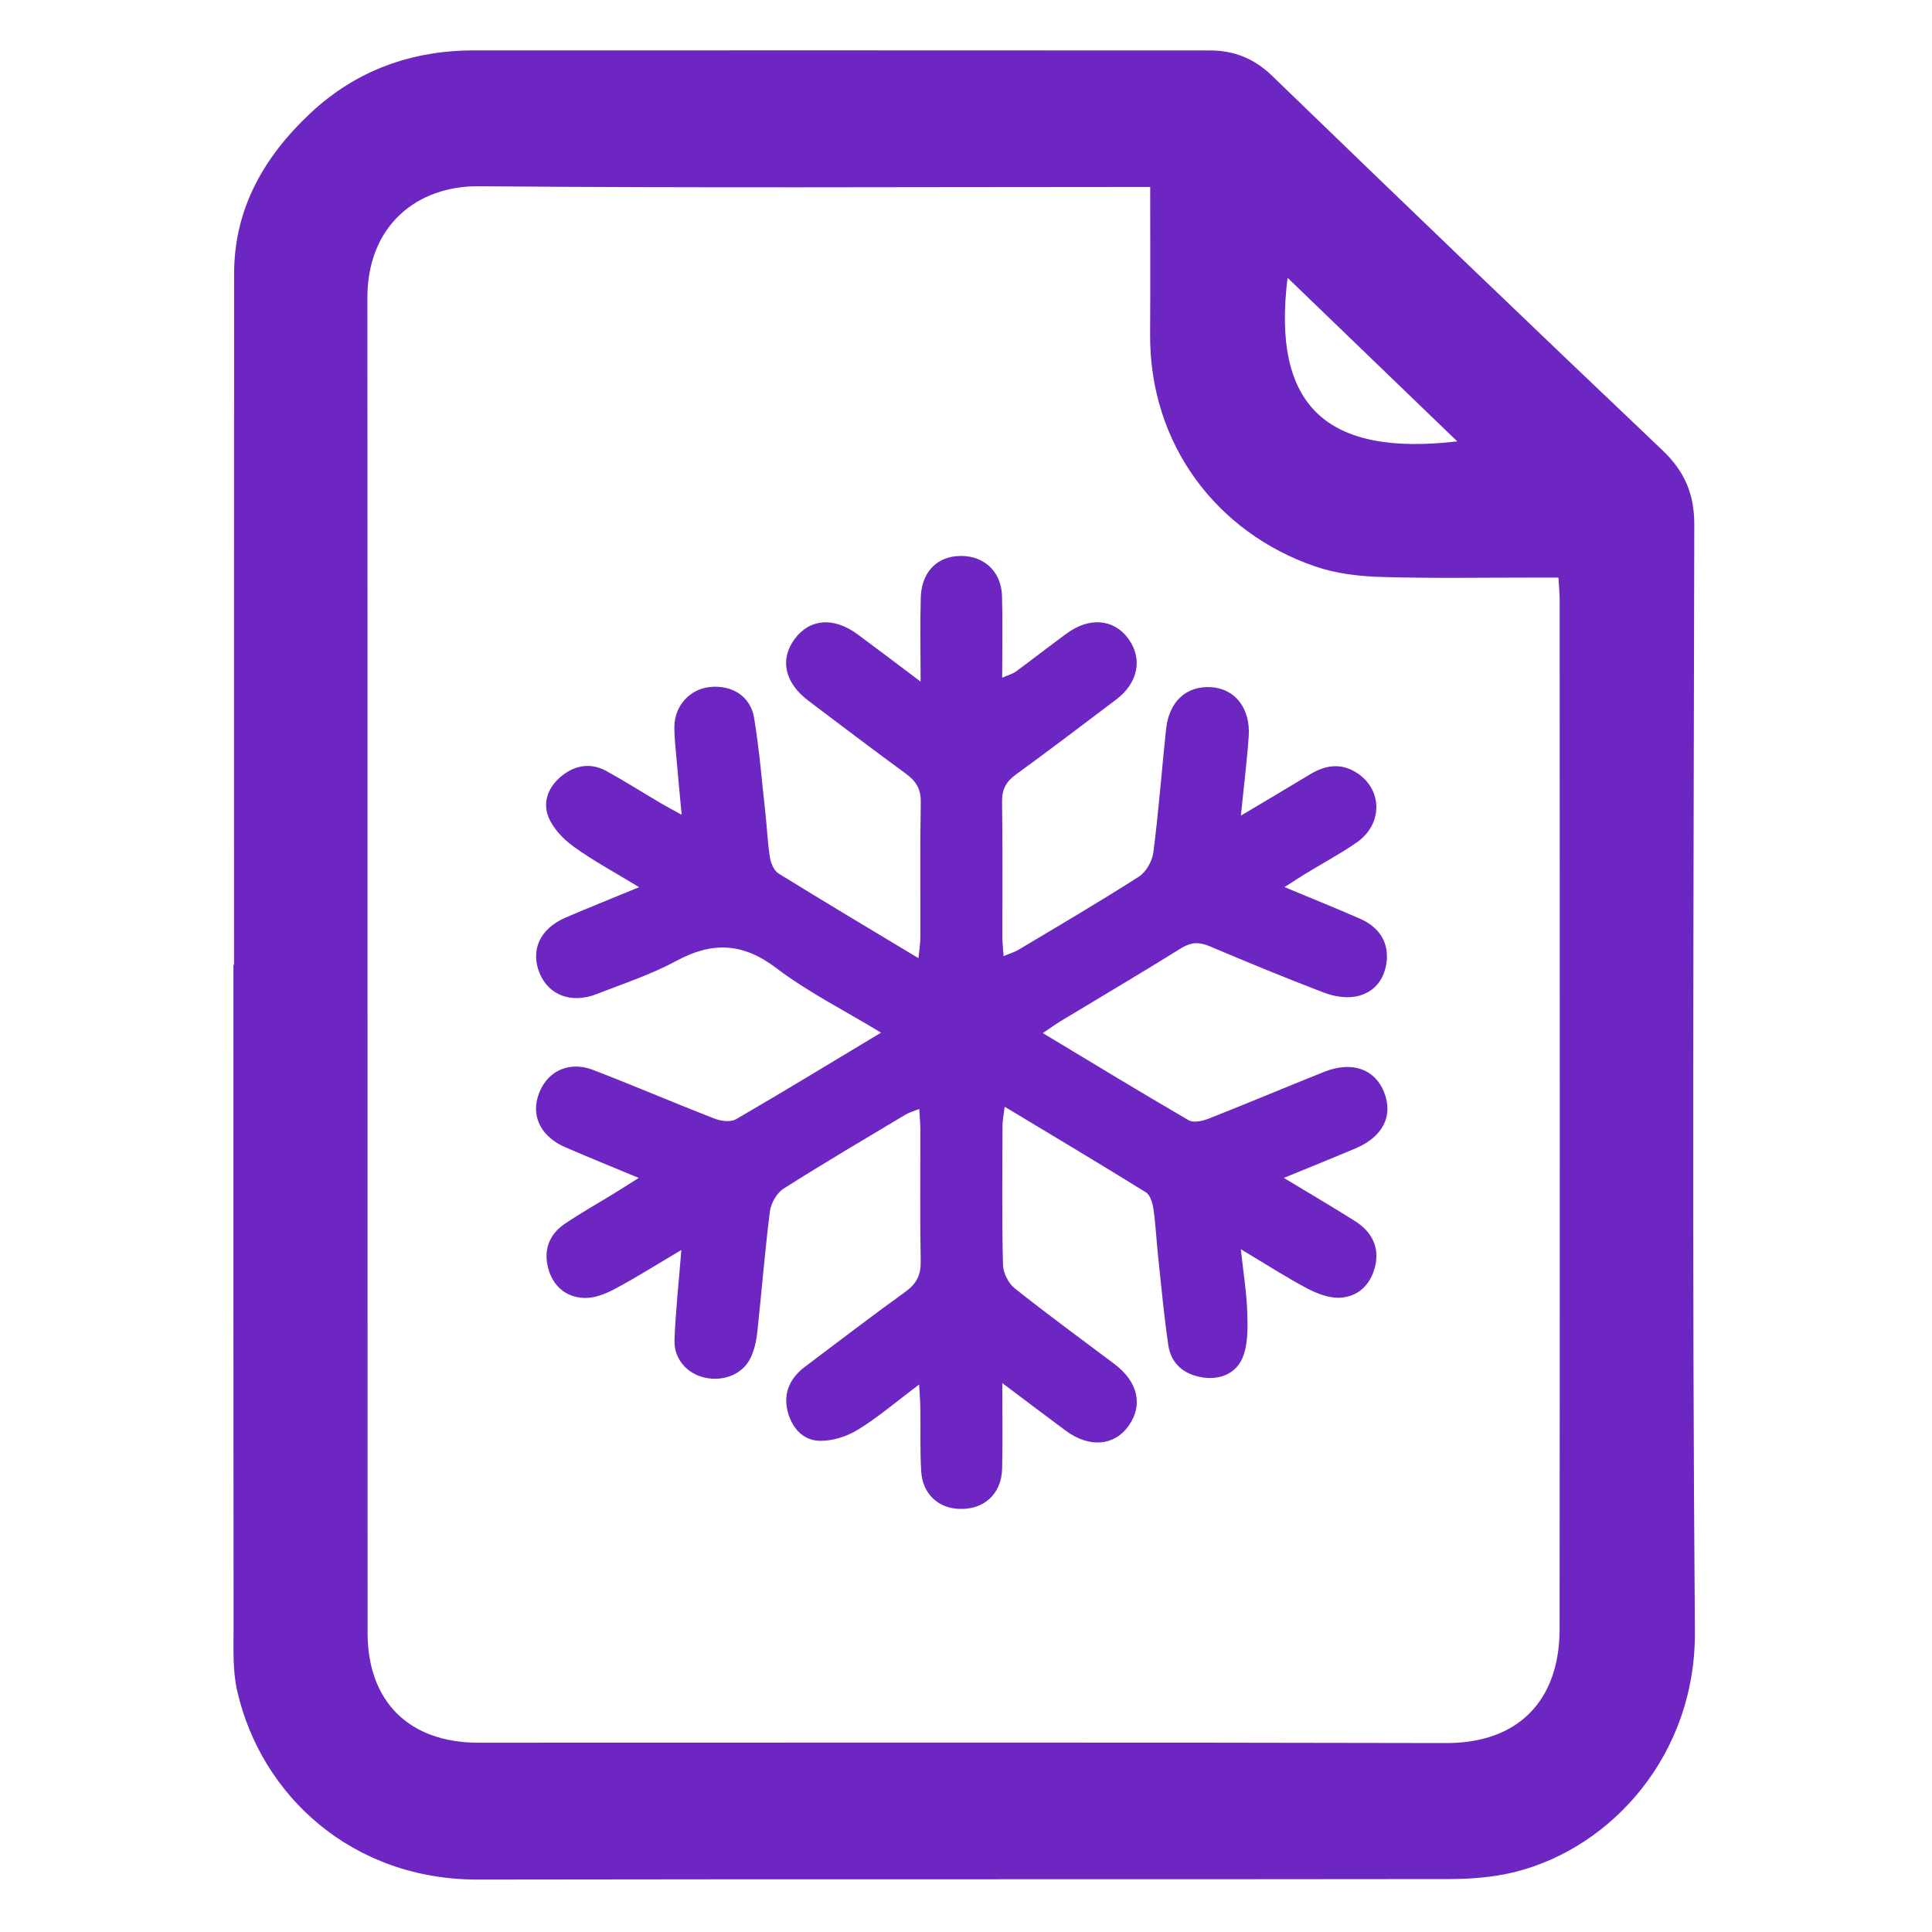 <?xml version="1.0" encoding="utf-8"?>
<!-- Generator: Adobe Illustrator 27.5.0, SVG Export Plug-In . SVG Version: 6.00 Build 0)  -->
<svg version="1.1" id="Camada_1" xmlns="http://www.w3.org/2000/svg" xmlns:xlink="http://www.w3.org/1999/xlink" x="0px" y="0px"
	 viewBox="0 0 500 500" style="enable-background:new 0 0 500 500;" xml:space="preserve">
<style type="text/css">
	.st0{fill:#6D26C2;}
</style>
<g>
	<path class="st0" d="M60.57,249.7c0-59.65-0.03-119.3,0.02-178.95c0.02-16.92,7.87-30.35,19.8-41.51
		c11.8-11.04,26.14-16.19,42.29-16.2c63.48-0.01,126.97-0.02,190.45,0.02c6.19,0,11.41,2.03,16.1,6.57
		c33.51,32.43,67.15,64.74,100.96,96.85c5.75,5.46,8.31,11.33,8.29,19.29c-0.17,95.47-0.61,190.95,0.16,286.42
		c0.26,31.81-21.39,55.84-46.27,62.2c-5.57,1.42-11.51,1.91-17.28,1.91c-83.81,0.12-167.62-0.02-251.43,0.13
		c-32.33,0.06-56.06-21.53-62.29-48.89c-1.2-5.26-0.91-10.92-0.92-16.39c-0.06-57.15-0.04-114.3-0.04-171.46
		C60.47,249.7,60.52,249.7,60.57,249.7z M297.67,48.39c-2.82,0-4.79,0-6.77,0c-55.65,0-111.31,0.29-166.96-0.19
		c-15.99-0.14-28.87,10.13-28.86,28.91c0.07,115.14,0.02,230.28,0.05,345.42c0,17.86,10.76,28.48,28.67,28.48
		c83.48,0.01,166.96-0.11,250.44,0.09c18.73,0.05,29.36-11.04,29.38-29.44c0.08-88.81,0.04-177.62,0.02-266.43
		c0-1.76-0.18-3.53-0.31-5.75c-2.3,0-4.1,0-5.9,0c-13.33-0.01-26.67,0.24-39.99-0.16c-5.74-0.17-11.73-0.88-17.12-2.74
		c-25.41-8.75-42.84-31.55-42.67-60.05C297.73,74.07,297.67,61.61,297.67,48.39z M377.14,114.23
		c-14.99-14.45-29.21-28.16-43.92-42.34C329.11,105.03,343.2,118.18,377.14,114.23z"/>
	<path class="st0" d="M269.87,267.36c12.89,7.75,25.24,15.28,37.74,22.55c1.23,0.71,3.53,0.25,5.07-0.36
		c10.06-3.96,20.02-8.17,30.06-12.17c7.13-2.84,13.04-0.75,15.45,5.25c2.45,6.12-0.28,11.57-7.38,14.57
		c-5.77,2.44-11.58,4.78-18.55,7.64c6.87,4.15,12.69,7.56,18.39,11.16c4.36,2.75,6.48,6.79,5.18,11.93
		c-1.17,4.62-4.43,7.73-9.17,7.92c-2.77,0.11-5.83-1.07-8.37-2.41c-5.52-2.93-10.8-6.34-17.16-10.14
		c0.68,6.35,1.52,11.42,1.67,16.52c0.11,3.89,0.21,8.15-1.24,11.6c-1.7,4.04-5.85,5.8-10.48,5.03c-4.76-0.79-8.02-3.56-8.73-8.35
		c-1.11-7.56-1.81-15.19-2.62-22.8c-0.44-4.14-0.63-8.3-1.22-12.42c-0.22-1.52-0.82-3.59-1.94-4.29
		c-11.85-7.37-23.85-14.51-36.56-22.17c-0.26,2.15-0.56,3.52-0.56,4.9c-0.04,12-0.17,24,0.12,35.99c0.05,2.09,1.39,4.8,3.03,6.1
		c8.46,6.74,17.22,13.12,25.86,19.63c6.06,4.57,7.43,10.66,3.61,15.99c-3.75,5.23-10.19,5.73-16.3,1.2
		c-5.04-3.73-10.03-7.52-16.38-12.29c0,8.36,0.13,15.26-0.04,22.14c-0.17,6.67-4.84,10.79-11.39,10.41
		c-5.32-0.31-9.2-3.99-9.55-9.67c-0.33-5.31-0.13-10.66-0.21-15.99c-0.02-1.77-0.17-3.53-0.33-6.53
		c-5.86,4.41-10.61,8.51-15.9,11.74c-2.89,1.77-6.72,2.97-10.06,2.83c-4.29-0.18-7.11-3.57-8.11-7.78
		c-1.11-4.69,0.71-8.5,4.51-11.36c8.65-6.51,17.24-13.1,26.02-19.43c2.87-2.07,4.01-4.34,3.95-7.89
		c-0.21-11.33-0.07-22.66-0.09-33.99c0-1.62-0.17-3.24-0.29-5.42c-1.51,0.61-2.58,0.89-3.5,1.43c-10.57,6.33-21.2,12.57-31.59,19.18
		c-1.75,1.11-3.28,3.74-3.55,5.84c-1.33,10.4-2.14,20.86-3.27,31.28c-0.25,2.28-0.75,4.65-1.74,6.69c-2.07,4.27-6.99,6.2-11.9,5.1
		c-4.53-1.02-7.97-4.82-7.79-9.7c0.27-7.44,1.1-14.86,1.77-23.32c-6.19,3.66-11.62,7.1-17.28,10.11c-2.39,1.28-5.29,2.41-7.9,2.3
		c-4.73-0.19-8.08-3.1-9.3-7.76c-1.21-4.65,0.28-8.68,4.26-11.39c4.12-2.8,8.49-5.25,12.75-7.86c1.82-1.12,3.62-2.27,6.44-4.05
		c-6.97-2.9-13.05-5.36-19.07-7.97c-5.85-2.54-8.55-7.43-7.15-12.64c1.78-6.63,7.76-9.89,14.4-7.34
		c10.56,4.05,20.95,8.53,31.5,12.62c1.64,0.64,4.12,0.94,5.49,0.14c12.37-7.17,24.57-14.62,37.54-22.41
		c-9.5-5.76-18.91-10.49-27.15-16.74c-8.67-6.57-16.55-6.84-25.83-1.83c-6.55,3.54-13.74,5.91-20.72,8.62
		c-6.45,2.5-12.28,0.25-14.63-5.36c-2.5-5.98,0.03-11.6,6.68-14.46c5.91-2.54,11.89-4.93,19.04-7.88
		c-6.33-3.85-11.83-6.81-16.86-10.43c-2.69-1.93-5.35-4.69-6.58-7.67c-1.62-3.93-0.02-7.93,3.41-10.69
		c3.55-2.85,7.59-3.47,11.65-1.22c4.8,2.66,9.45,5.6,14.18,8.39c1.4,0.83,2.85,1.57,5.21,2.87c-0.48-5.22-0.91-9.56-1.28-13.9
		c-0.25-2.98-0.63-5.98-0.6-8.96c0.06-5.34,4.03-9.63,9.1-10.18c5.72-0.62,10.57,2.29,11.52,7.94c1.37,8.19,2.02,16.5,2.94,24.77
		c0.42,3.8,0.56,7.65,1.17,11.42c0.24,1.48,1.05,3.39,2.21,4.11c11.73,7.26,23.58,14.32,36.22,21.92c0.23-2.33,0.5-3.87,0.5-5.42
		c0.04-11.66-0.11-23.33,0.1-34.99c0.06-3.45-1.31-5.48-3.93-7.39c-8.47-6.19-16.83-12.53-25.2-18.86
		c-6.12-4.63-7.41-10.7-3.48-15.97c3.92-5.26,10.12-5.72,16.31-1.14c5.02,3.71,9.98,7.49,16.26,12.2c0-8.23-0.15-14.99,0.04-21.73
		c0.18-6.21,3.72-10.17,9.06-10.72c6.68-0.69,11.78,3.55,11.97,10.29c0.19,6.8,0.04,13.62,0.04,21.15c1.64-0.72,2.72-0.98,3.54-1.59
		c4.43-3.25,8.76-6.64,13.2-9.89c5.89-4.3,12.2-3.71,15.91,1.39c3.76,5.16,2.55,11.43-3.11,15.71
		c-8.63,6.53-17.25,13.08-26.01,19.45c-2.54,1.85-3.61,3.86-3.56,7.05c0.18,11.66,0.06,23.33,0.08,34.99c0,1.46,0.18,2.91,0.31,4.94
		c1.6-0.67,2.83-1.02,3.89-1.65c10.43-6.24,20.92-12.38,31.15-18.93c1.86-1.19,3.44-4.02,3.73-6.28
		c1.36-10.56,2.16-21.19,3.27-31.78c0.76-7.25,5.26-11.37,11.71-10.96c6.14,0.39,10.18,5.48,9.69,12.67
		c-0.44,6.44-1.25,12.85-2.02,20.57c6.6-3.93,12.26-7.26,17.88-10.67c4.03-2.45,8.08-3.03,12.18-0.36
		c6.65,4.33,6.7,13.26-0.08,17.97c-4.23,2.94-8.8,5.38-13.21,8.07c-1.52,0.93-3.01,1.91-5.49,3.49c7.17,2.99,13.45,5.49,19.63,8.22
		c4.5,1.99,7.24,5.61,6.85,10.58c-0.38,4.88-3.16,8.63-8.13,9.53c-2.59,0.47-5.66-0.07-8.17-1.03c-9.94-3.8-19.79-7.86-29.59-12.01
		c-2.71-1.15-4.81-1.05-7.38,0.55c-10.31,6.43-20.79,12.6-31.19,18.88C273.07,265.15,271.75,266.1,269.87,267.36z"/>
</g>
</svg>
